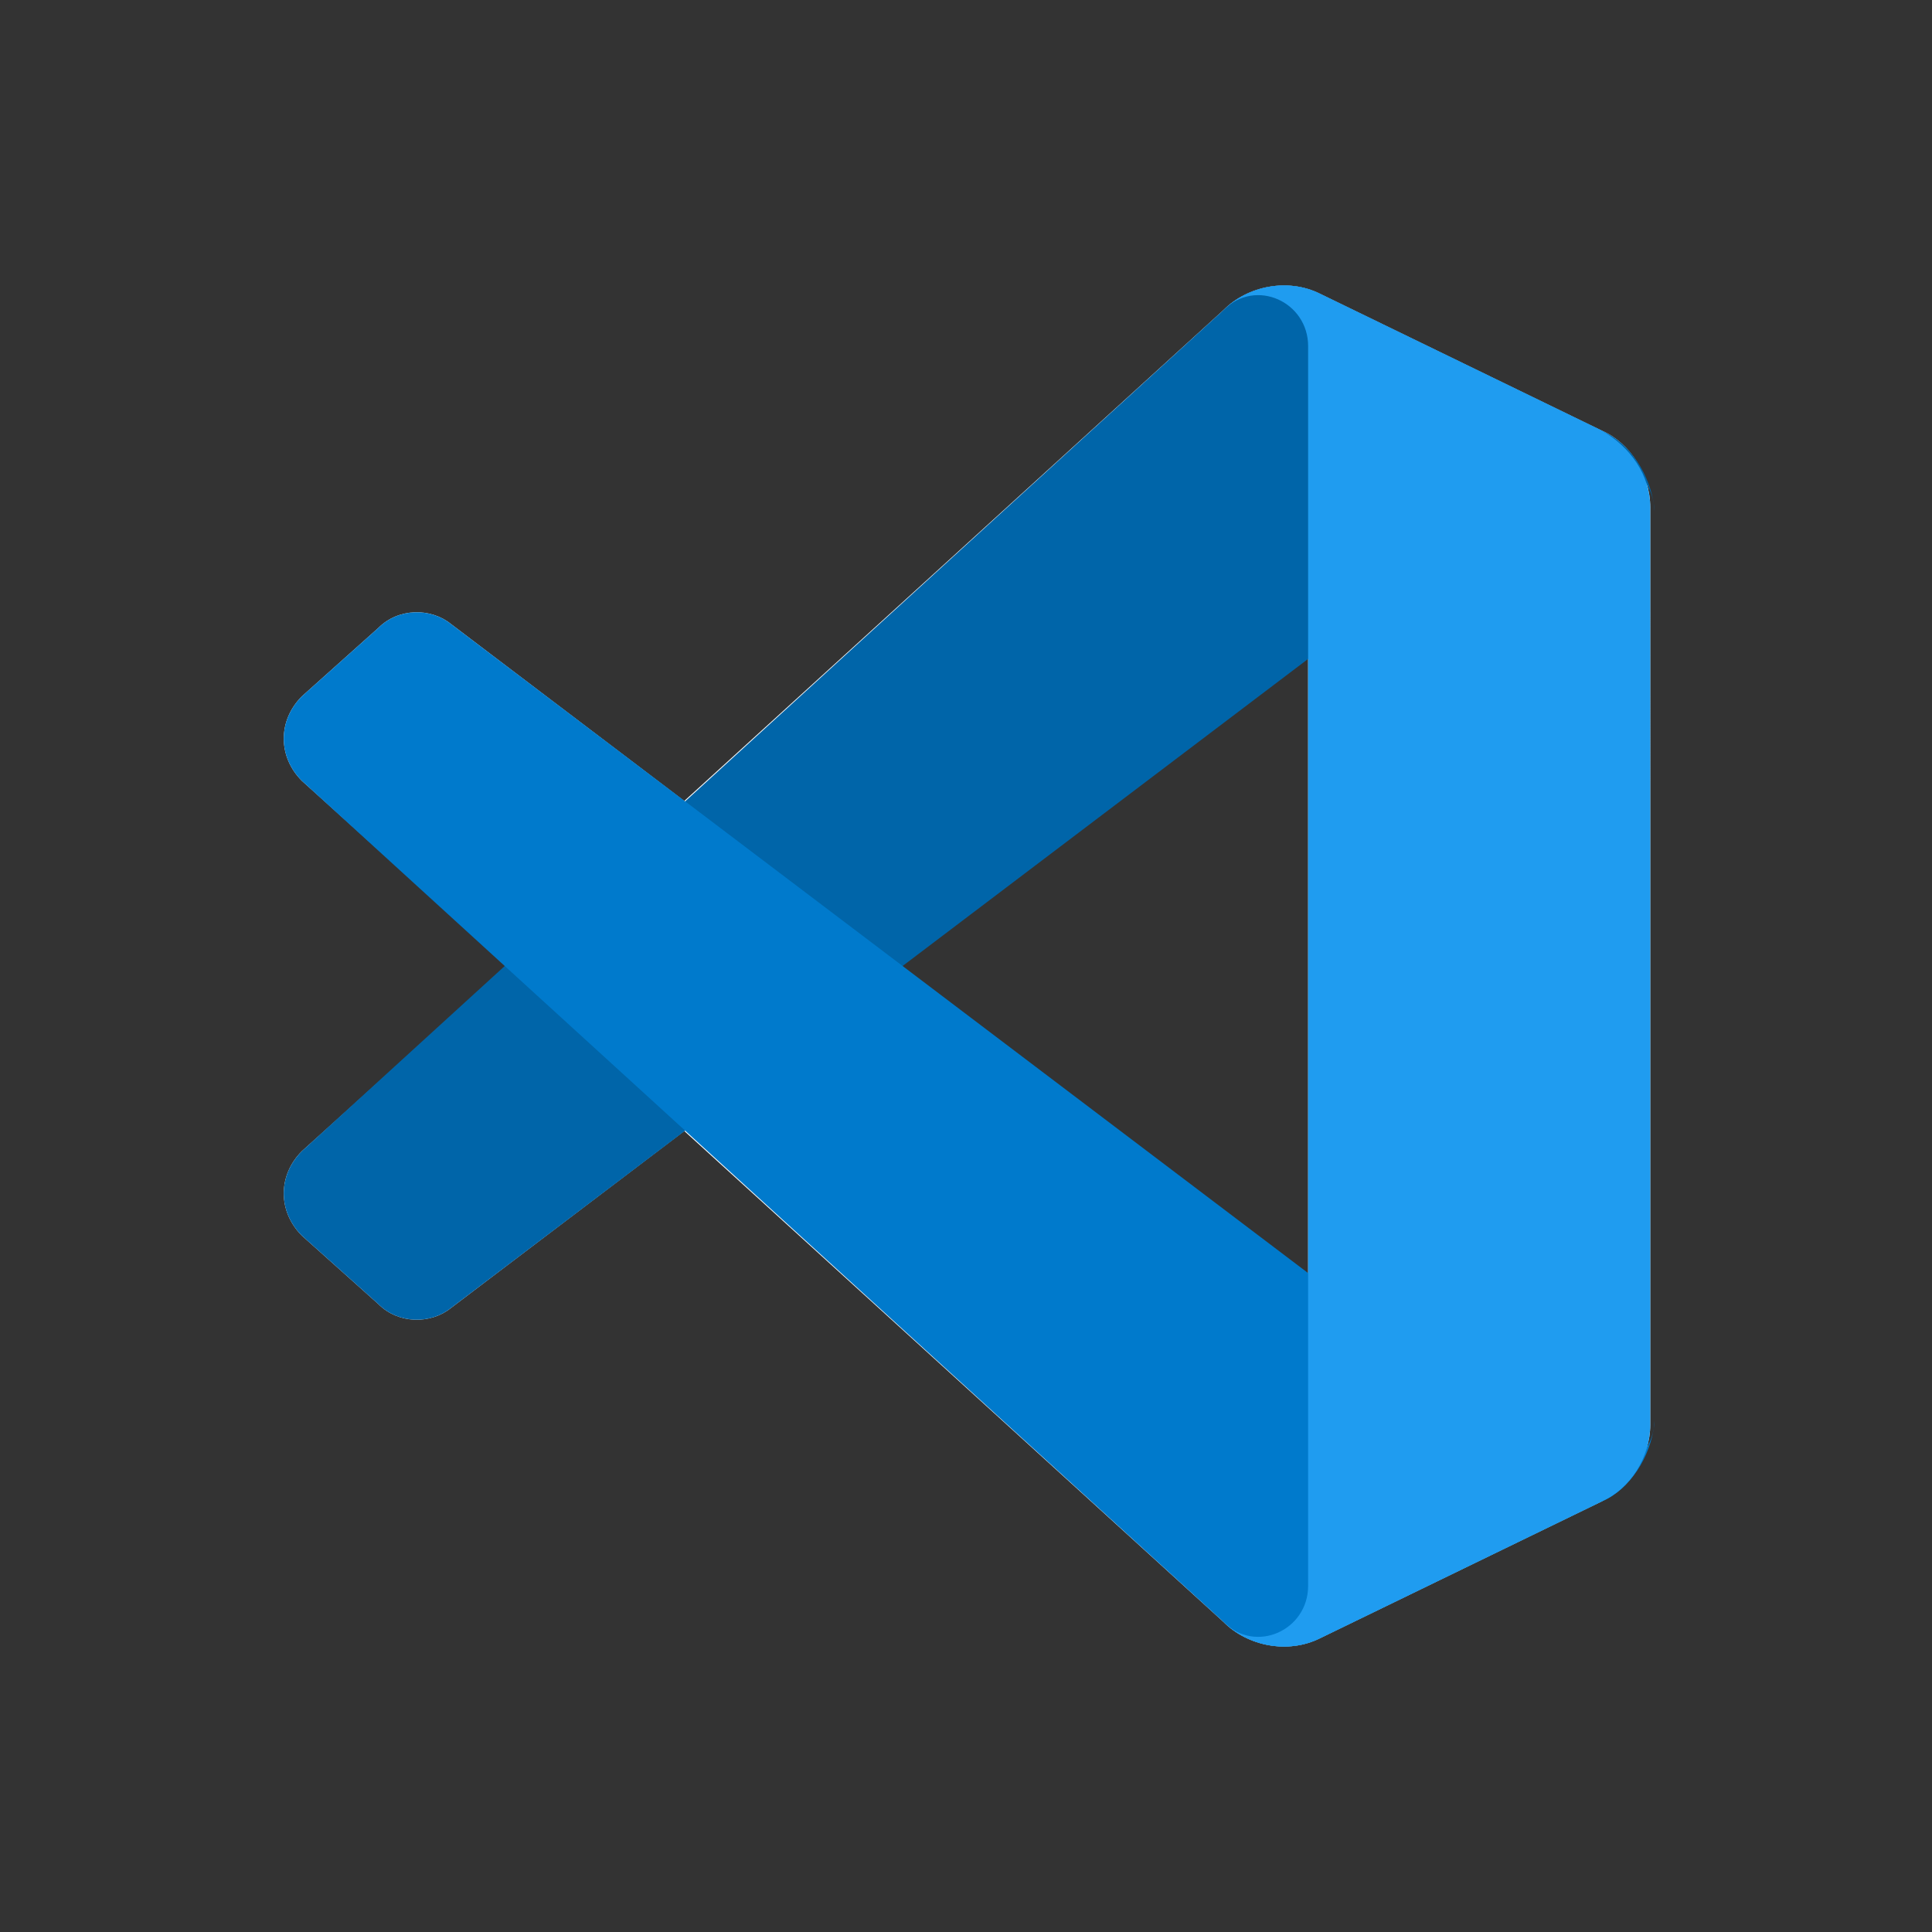 <svg xmlns="http://www.w3.org/2000/svg"
	 viewBox="0 0 48 48"
	 width="48"
	 height="48"
>
	<rect x="0" y="0" width="48" height="48" fill="#333333" stroke="none"/>
	<style type="text/css">
		.container{
			width: 50%;
			max-width: 300px;
			display: block;
			animation: 5s infinite both i-animation;
			animation-delay: 1.5s;
		}
		@keyframes i-animation {
			0% {transform: translateY(-5px);}
			50% {transform: translateY(5px);}
			100% {transform: translateY(-5px);}
		}
		.st0{fill-rule:evenodd;clip-rule:evenodd;fill:#FFFFFF;}
		.st1{fill-rule:evenodd;clip-rule:evenodd;fill:#0065A9;}
		.st2{fill-rule:evenodd;clip-rule:evenodd;fill:#007ACC;}
		.st3{fill-rule:evenodd;clip-rule:evenodd;fill:#1F9CF0;}
	</style>
	<g class="container">
		<g>
			<path class="st0" d="M32.8,40.7l7-3.4c0.7-0.4,1.2-1.1,1.2-1.9V12.6c0-0.8-0.5-1.6-1.2-1.9l-7-3.4C32,6.9,31,7.1,30.4,7.7L17,19.9
				l-5.8-4.4c-0.5-0.4-1.3-0.4-1.8,0.1l-1.9,1.7c-0.6,0.6-0.6,1.5,0,2.1l5.1,4.6l-5.1,4.6c-0.6,0.6-0.6,1.5,0,2.1l1.9,1.7
				c0.5,0.5,1.3,0.5,1.8,0.1l5.8-4.4l13.4,12.2C31,40.9,32,41.1,32.8,40.7L32.8,40.7z M32.5,16.3v15.4L22.3,24L32.5,16.3z"/>
			<g>
				<path class="st1" d="M39.8,10.7l-7-3.4C32,6.9,31,7.1,30.4,7.7L7.5,28.6c-0.6,0.6-0.6,1.5,0,2.1l1.9,1.7c0.5,0.5,1.3,0.5,1.8,0.1
					l27.6-20.9c0.9-0.7,2.3,0,2.3,1.1v-0.1C41,11.8,40.5,11,39.8,10.7z"/>
				<path class="st2" d="M39.8,37.3l-7,3.4c-0.8,0.4-1.8,0.2-2.4-0.4L7.5,19.4c-0.6-0.6-0.6-1.5,0-2.1l1.9-1.7
					c0.5-0.5,1.3-0.5,1.8-0.1l27.6,20.9c0.9,0.7,2.3,0,2.3-1.1v0.1C41,36.2,40.5,37,39.8,37.3z"/>
				<path class="st3" d="M32.8,40.7c-0.8,0.4-1.8,0.2-2.4-0.4c0.8,0.8,2.1,0.2,2.1-0.9V8.6c0-1.1-1.3-1.7-2.1-0.9
					C31,7.1,32,6.9,32.8,7.3l7,3.4c0.7,0.4,1.2,1.1,1.2,1.9v22.8c0,0.8-0.5,1.6-1.2,1.9L32.8,40.7z"/>
			</g>
		</g>
	</g>
</svg>
